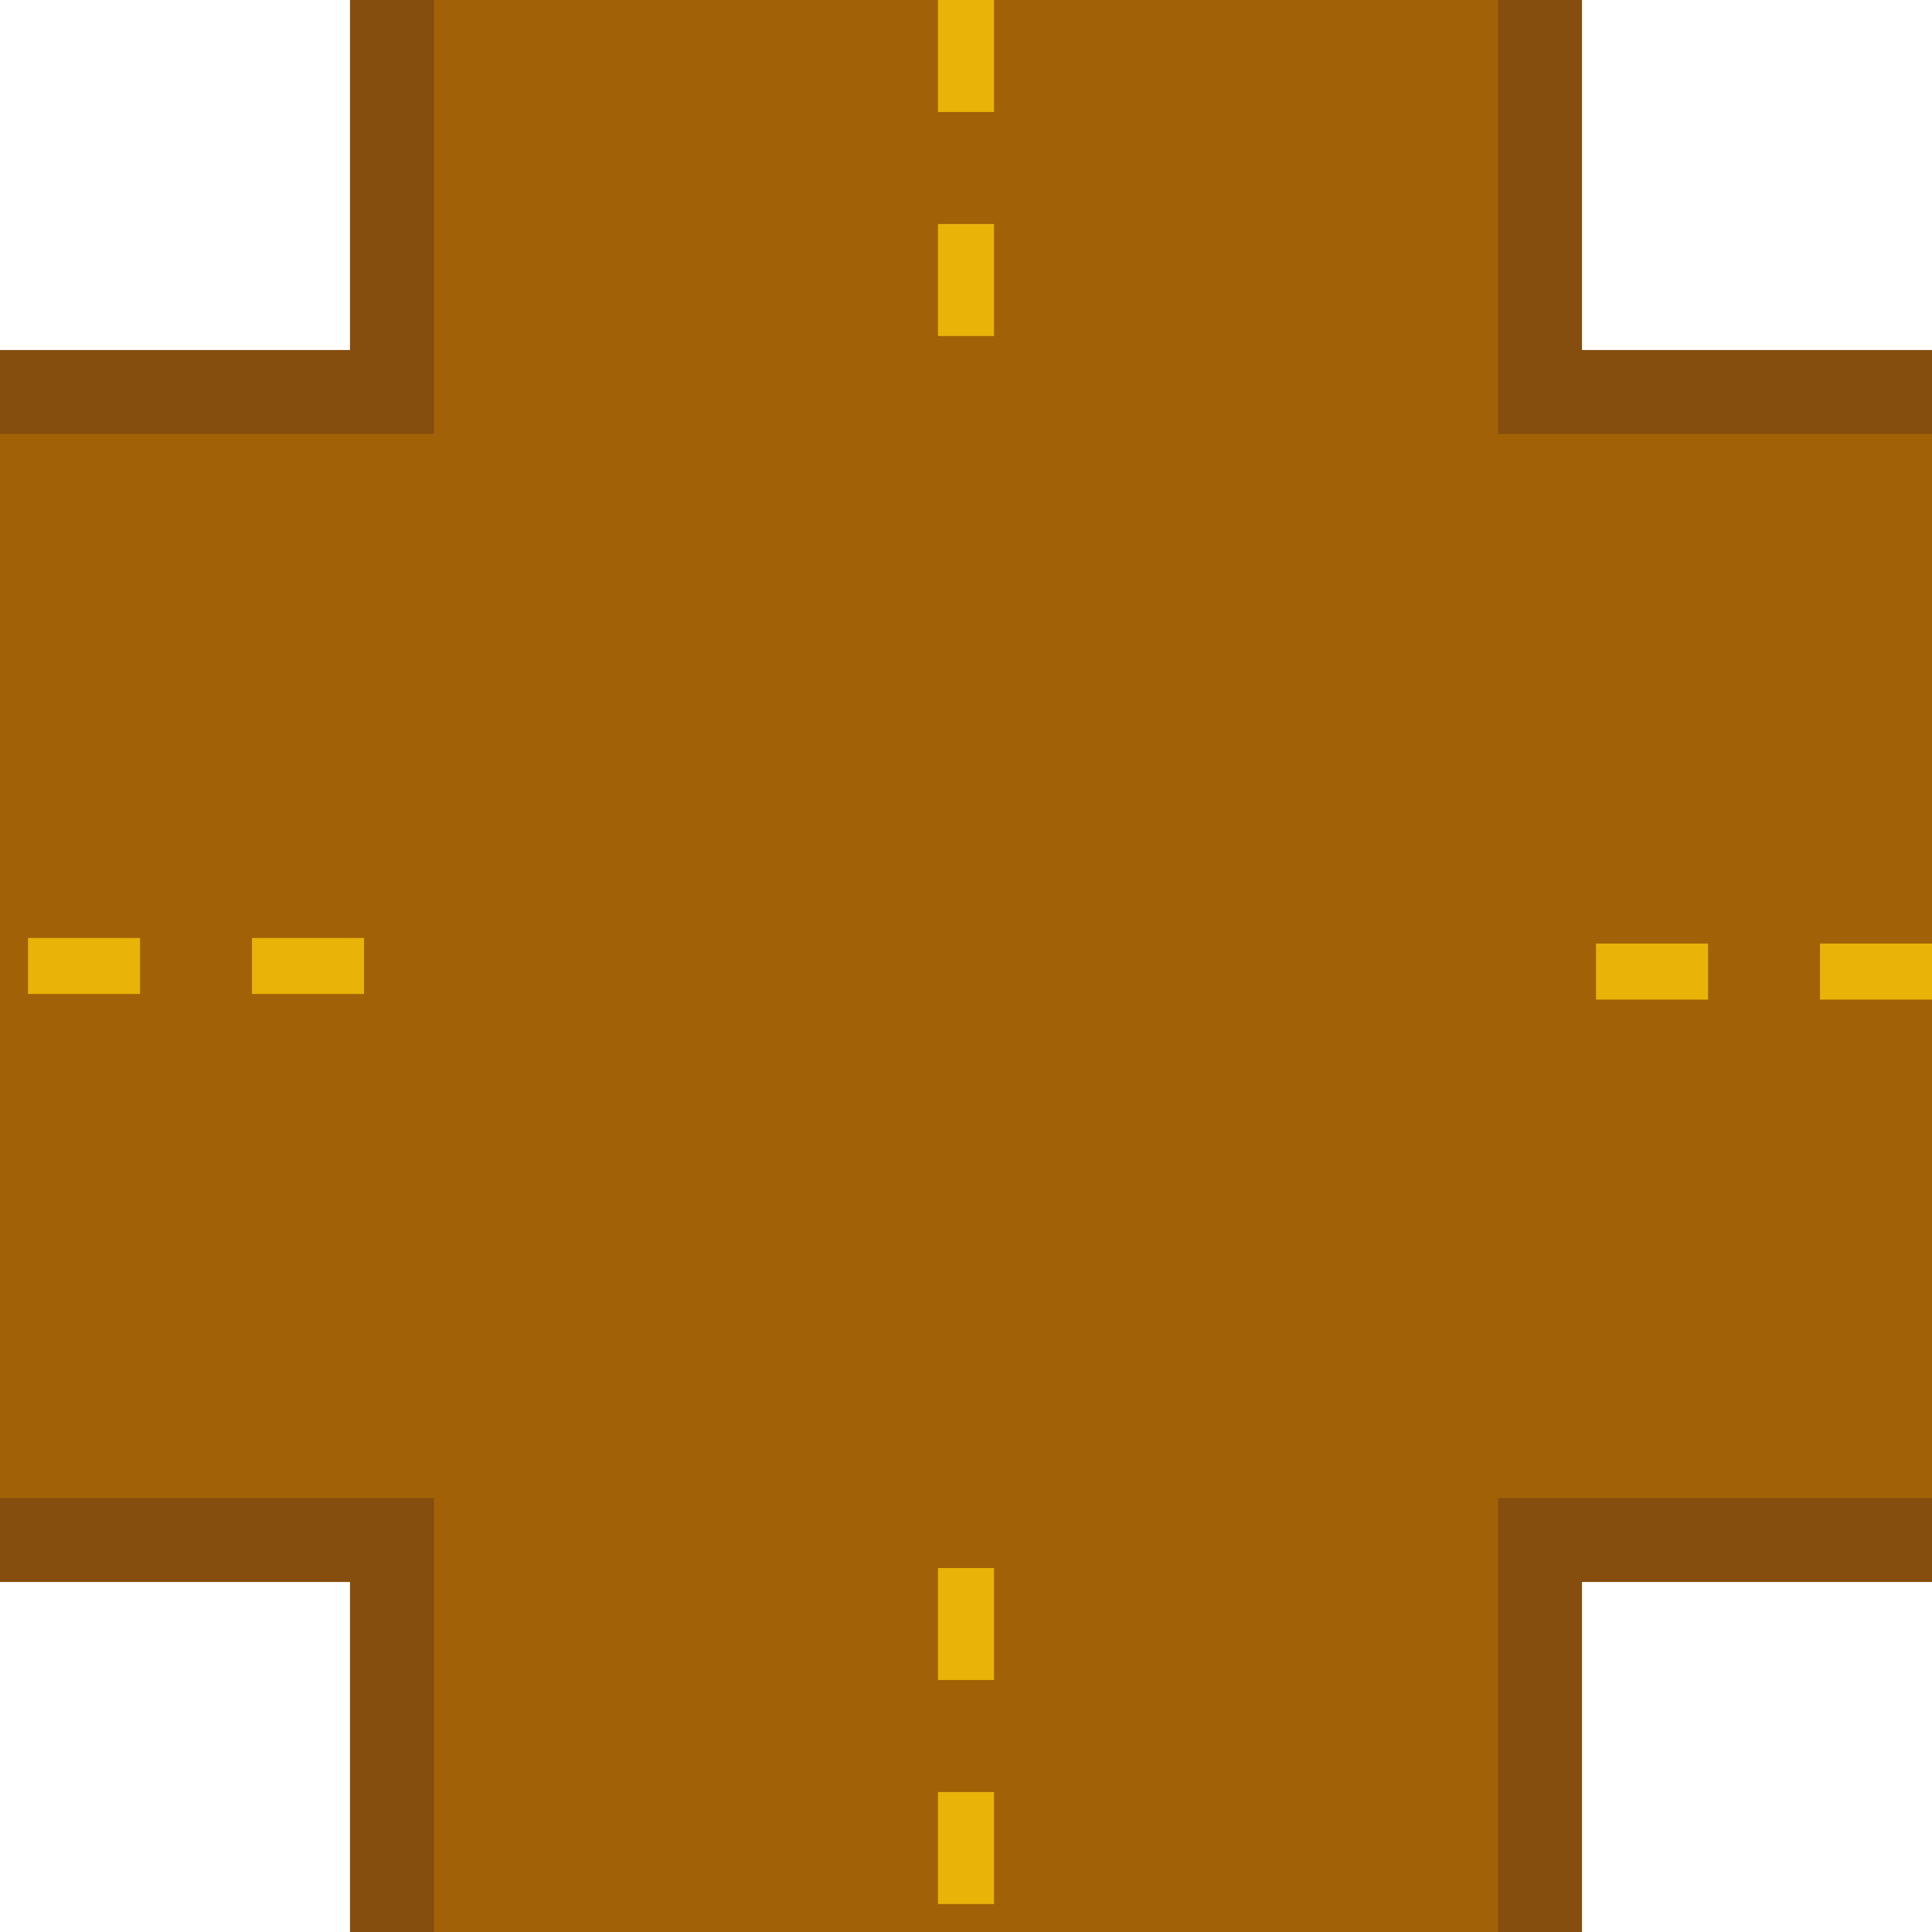 <?xml version="1.0" encoding="utf-8"?>
<!-- Generator: Adobe Illustrator 27.1.1, SVG Export Plug-In . SVG Version: 6.00 Build 0)  -->
<svg version="1.1" id="Ebene_1" xmlns="http://www.w3.org/2000/svg" xmlns:xlink="http://www.w3.org/1999/xlink" x="0px" y="0px"
	 viewBox="0 0 69 69" style="enable-background:new 0 0 69 69;" xml:space="preserve">
<style type="text/css">
	.st0{fill:#854D0E;}
	.st1{fill:#A16207;}
	.st2{fill:#EAB308;}
</style>
<rect x="12.5" y="0" class="st0" width="44" height="69"/>
<rect y="12.5" class="st0" width="69" height="44"/>
<rect x="15.5" y="0" class="st1" width="38" height="69"/>
<rect y="15.5" class="st1" width="69" height="38"/>
<path class="st2" d="M35.5,68h-2v-4h2V68z M35.5,60h-2v-4h2V60z M35.5,52h-2v-4h2V52z M35.5,44h-2v-4h2V44z M35.5,36h-2v-4h2V36z
	 M35.5,28h-2v-4h2V28z M35.5,20h-2v-4h2V20z M35.5,12h-2V8h2V12z M35.5,4h-2V0h2V4z"/>
<path class="st2" d="M69,35.7h-4v-2h4L69,35.7L69,35.7z M61,35.7h-4v-2h4V35.7z M53,35.7h-4v-2h4V35.7z M45,35.7h-4v-2h4V35.7z
	 M37,35.6h-4v-2h4V35.6z M29,35.6h-4v-2h4V35.6z M21,35.6h-4v-2h4V35.6z M13,35.5H9v-2h4V35.5z M5,35.5l-4,0v-2l4,0V35.5z"/>
<rect x="15.5" y="15.5" class="st1" width="38" height="38"/>
</svg>

